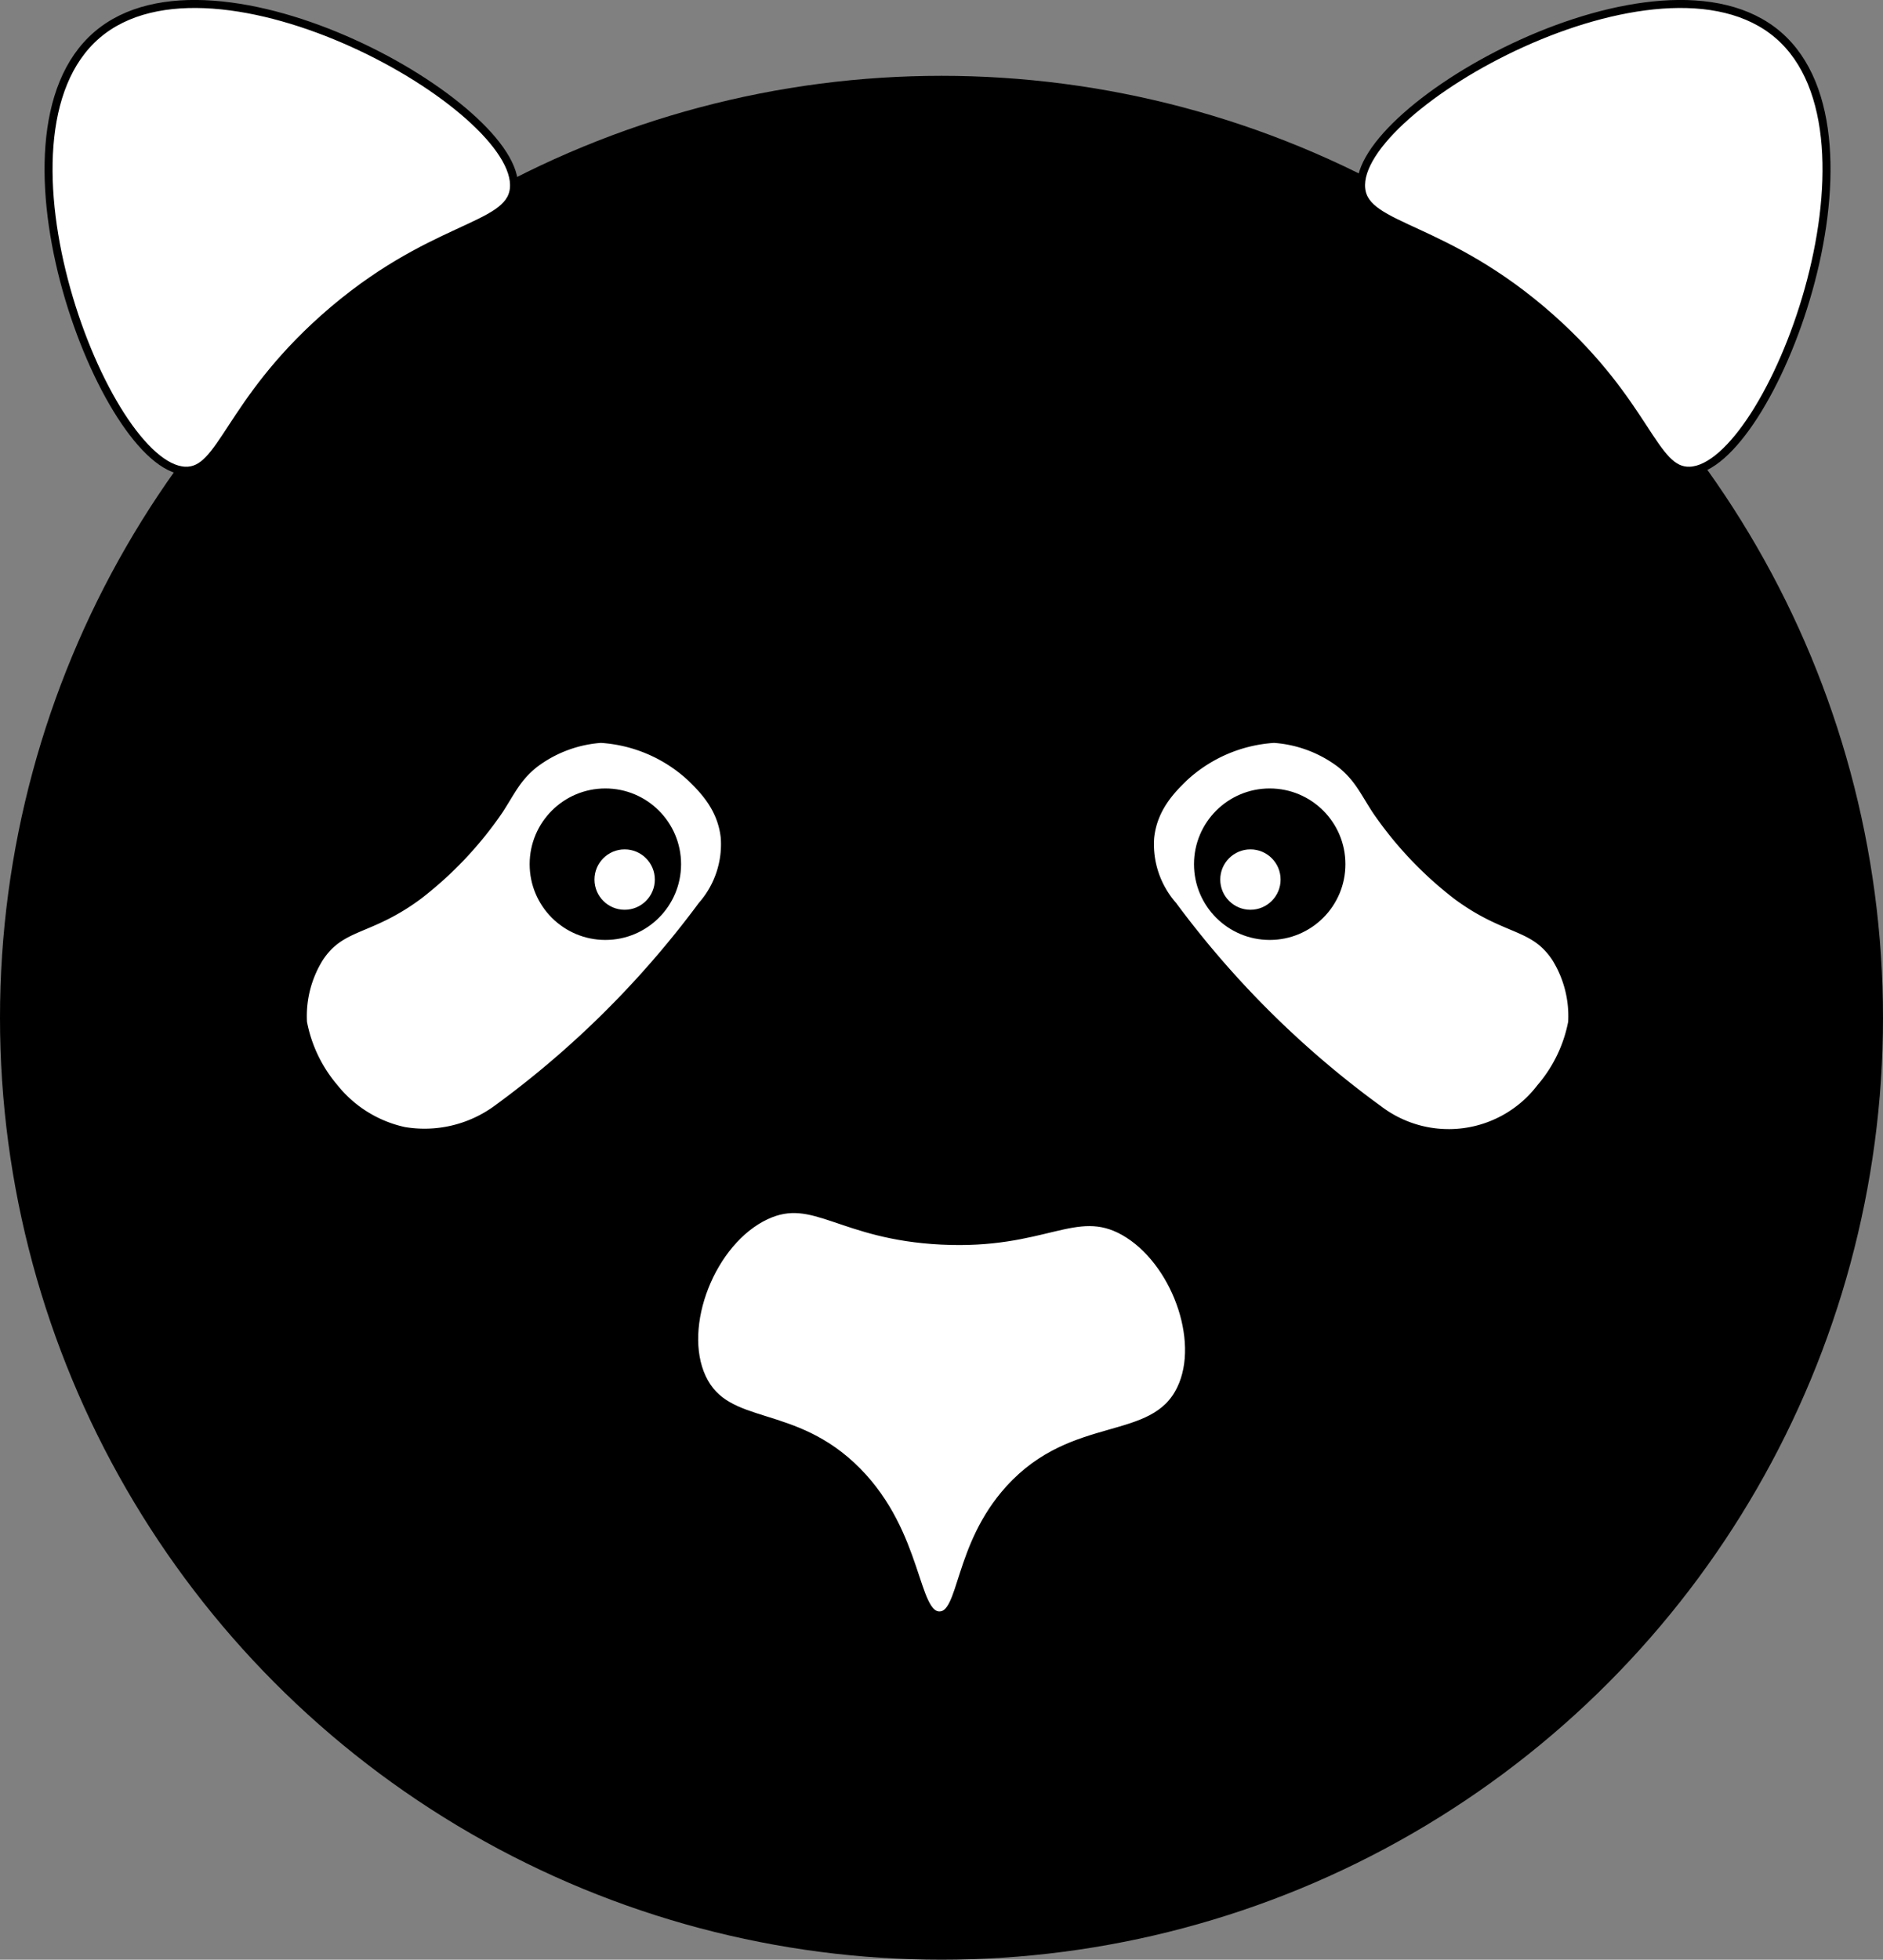 <svg id="Head_Ears" data-name="Head Ears" xmlns="http://www.w3.org/2000/svg" viewBox="0 0 235.28 244.75"><rect x="0" y="0" width="235.28" height="244.75" fill="#808080" stroke="none"/><defs><style>.cls-1,.cls-2,.cls-3,.cls-4{stroke:#000;}.cls-1,.cls-3{stroke-miterlimit:10;}.cls-1{stroke-width:4px;}.cls-2,.cls-3{fill:#fff;}.cls-2,.cls-4{stroke-miterlimit:10;}</style></defs><circle class="cls-1" cx="117.64" cy="127.11" r="115.64"/><path class="cls-2" d="M220.68-1.62c14.8,12.72-1,53.94-11,54.42-4.62.22-5.31-8.33-17.38-19.07C179.07,22,169.08,22.6,168.58,17.55,167.57,7.41,205.9-14.32,220.68-1.62Z" transform="translate(1.5 5.99)"/><path class="cls-2" d="M10.61-1.62c-14.8,12.72,1,53.94,11,54.42C26.24,53,26.93,44.47,39,33.73,52.22,22,62.21,22.6,62.71,17.55,63.72,7.41,25.39-14.32,10.61-1.62Z" transform="translate(1.5 5.99)"/><path class="cls-3" d="M146.05,167.48c-3.43,7.14-13.37,3.6-21.44,12.5-6.52,7.19-5.72,15.74-8.7,15.78-3.24.05-2.52-10.12-10.29-18-8-8.09-16.29-5.07-19.4-11.68-3-6.43,1.19-17.09,8-20.26,6-2.8,9.26,2.51,21.91,3.13,12.92.64,16.75-4.56,22.83-1.13C145.23,151.36,149,161.36,146.05,167.48Z" transform="translate(1.5 5.99)"/><path class="cls-2" d="M191,129.84a14.44,14.44,0,0,1-20.25,2.72,119.13,119.13,0,0,1-25.68-25.46,11.58,11.58,0,0,1-2.86-8.45c.38-3.76,2.76-6.08,4.18-7.48a18.24,18.24,0,0,1,11.3-4.88A15.57,15.57,0,0,1,166,89.4c2.16,1.72,2.88,3.4,4.41,5.77a46.69,46.69,0,0,0,10.08,10.68c6.2,4.6,9.59,3.58,12.38,7.77a13.74,13.74,0,0,1,2.07,8.06A17.63,17.63,0,0,1,191,129.84Z" transform="translate(1.5 5.99)"/><circle class="cls-4" cx="158.65" cy="107.93" r="8.96"/><circle class="cls-2" cx="156.24" cy="109.85" r="4.27"/><path class="cls-2" d="M40.27,129.84A15.34,15.34,0,0,0,49,135.26a15.33,15.33,0,0,0,11.53-2.7A119.48,119.48,0,0,0,73.63,121.5,119.51,119.51,0,0,0,86.2,107.1a11.58,11.58,0,0,0,2.86-8.45c-.38-3.76-2.76-6.08-4.18-7.48a18.24,18.24,0,0,0-11.3-4.88A15.57,15.57,0,0,0,65.3,89.4c-2.17,1.72-2.88,3.4-4.41,5.77a46.69,46.69,0,0,1-10.08,10.68c-6.2,4.6-9.59,3.58-12.38,7.77a13.74,13.74,0,0,0-2.07,8.06A17.63,17.63,0,0,0,40.27,129.84Z" transform="translate(1.5 5.99)"/><circle class="cls-4" cx="75.64" cy="107.93" r="8.96"/><circle class="cls-2" cx="78.05" cy="109.85" r="4.27"/></svg>